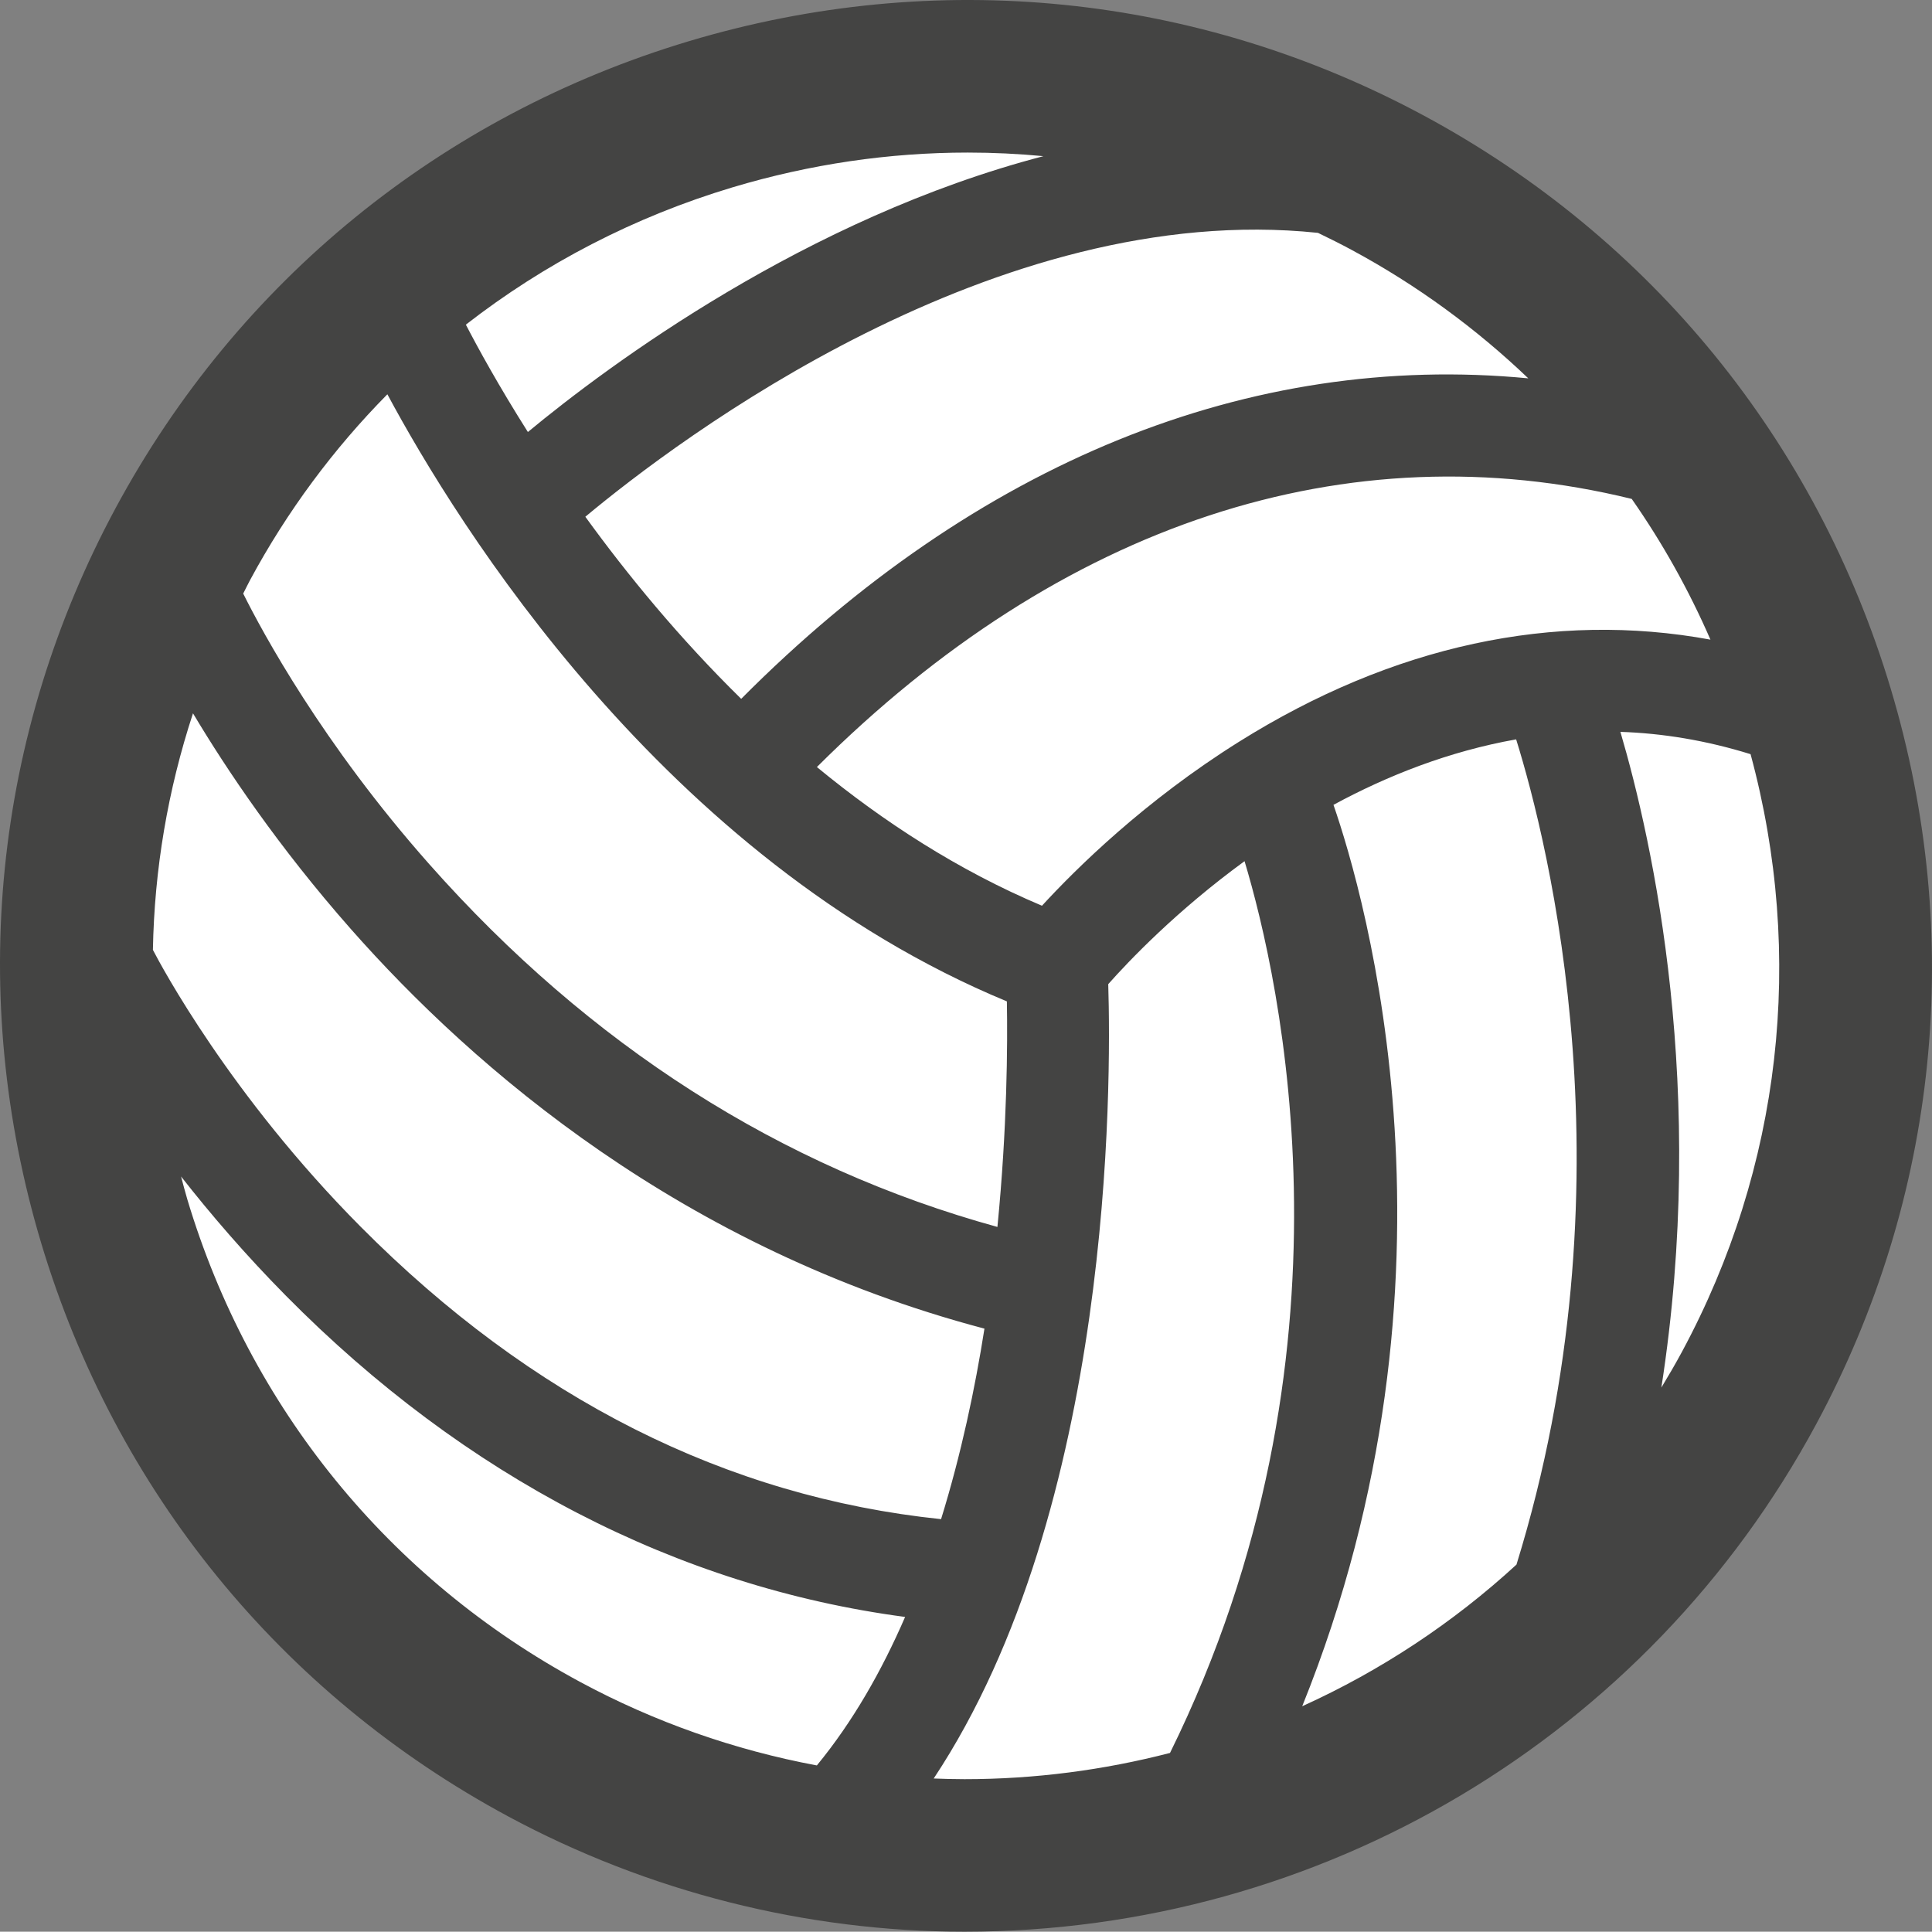 <svg version="1.1" id="图层_1" x="0px" y="0px" width="145.738px" height="145.714px" viewBox="0 0 145.738 145.714" enable-background="new 0 0 145.738 145.714" xml:space="preserve" xmlns="http://www.w3.org/2000/svg" xmlns:xlink="http://www.w3.org/1999/xlink" xmlns:xml="http://www.w3.org/XML/1998/namespace">
  <rect x="0" y="0" width="145.738" height="145.714" fill="#808080" stroke="none"/>
  <path id="XMLID_5809_" fill="#FFFFFF" d="M137.118,53.609c-5.152-17.188-16.666-31.328-32.422-39.817
	C72.123-3.756,31.344,8.467,13.795,41.041C5.306,56.796,3.468,74.938,8.62,92.126c5.151,17.188,16.666,31.328,32.422,39.816
	c10.095,5.438,20.979,8.019,31.714,8.019c23.905,0,47.077-12.788,59.188-35.266C140.432,88.938,142.27,70.796,137.118,53.609z" class="color c1"/>
  <path fill="#444443" d="M142.627,51.957c-5.592-18.658-18.096-34.011-35.203-43.228S70.62-2.482,51.959,3.11
	C33.299,8.704,17.947,21.205,8.729,38.312C-0.486,55.42-2.483,75.12,3.11,93.778c5.593,18.657,18.095,34.01,35.203,43.229
	c10.573,5.695,22.483,8.707,34.442,8.707c26.909,0,51.528-14.673,64.252-38.291C146.225,90.314,148.221,70.617,142.627,51.957z
	 M114.369,55.773c2.441,7.856,8.905,33.518,0.024,62.251c-4.792,4.402-10.25,8.004-16.162,10.685
	c13.085-32.45,4.71-61.201,2.358-67.997C104.666,58.504,109.305,56.672,114.369,55.773z M93.446,55.965
	C86.353,60.41,81.199,65.492,78.6,68.323c-6.306-2.66-11.971-6.337-16.979-10.462c18.436-18.39,40.03-25.48,61.467-20.226
	c2.313,3.31,4.301,6.86,5.937,10.615C117.238,46.079,105.069,48.681,93.446,55.965z M70.989,114.595
	c-16.183-1.68-30.9-9.091-43.792-22.067c-9.838-9.904-15.059-19.707-15.662-20.874c0.107-6.054,1.122-12.057,3.023-17.846
	c2.549,4.271,6.454,10.081,11.885,16.246c9.344,10.604,25.089,24.166,47.818,30.17C73.554,104.725,72.508,109.683,70.989,114.595z
	 M115.285,28.54c-20.987-2.012-41.599,6.297-59.374,24.176c-4.65-4.563-8.578-9.35-11.757-13.736
	c6.982-5.818,30.95-23.961,55.264-21.415c0.856,0.412,1.708,0.837,2.55,1.291C106.889,21.508,111.345,24.776,115.285,28.54z
	 M55.263,14.13c5.848-1.752,11.813-2.621,17.743-2.621c1.907,0,3.81,0.091,5.705,0.271C60.802,16.456,45.918,27.541,39.82,32.588
	c-2.215-3.501-3.784-6.371-4.678-8.098C41.066,19.883,47.849,16.353,55.263,14.13z M29.221,29.743
	c5.218,9.724,20.833,35.059,46.732,45.796c0.057,3.27,0.024,9.541-0.714,17.014C58.905,88.055,44.498,78.869,32.375,65.18
	c-8.06-9.1-12.591-17.517-14.029-20.404c0.173-0.335,0.333-0.675,0.512-1.008C21.668,38.551,25.166,33.851,29.221,29.743z
	 M14.131,90.475c-0.172-0.574-0.317-1.151-0.473-1.729c2.219,2.834,4.851,5.9,7.911,8.997
	c13.506,13.669,29.556,21.957,46.707,24.229c-1.769,4.081-3.957,7.919-6.658,11.201c-6.213-1.16-12.252-3.279-17.848-6.294
	C29.366,119.118,18.84,106.189,14.131,90.475z M70.433,134.159c13.519-20.392,13.397-52.408,13.166-59.921
	c1.563-1.764,5.156-5.537,10.282-9.276c2.683,8.922,9.147,37.318-5.623,67.269c-4.993,1.293-10.193,1.979-15.502,1.979
	C71.981,134.209,71.207,134.188,70.433,134.159z M126.879,101.967c-0.495,0.919-1.019,1.816-1.556,2.703
	c3.488-22.45-0.635-41.106-3.09-49.463c3.164,0.106,6.446,0.635,9.819,1.683C136.177,72.118,134.372,88.059,126.879,101.967z" class="color c2"/>
</svg>